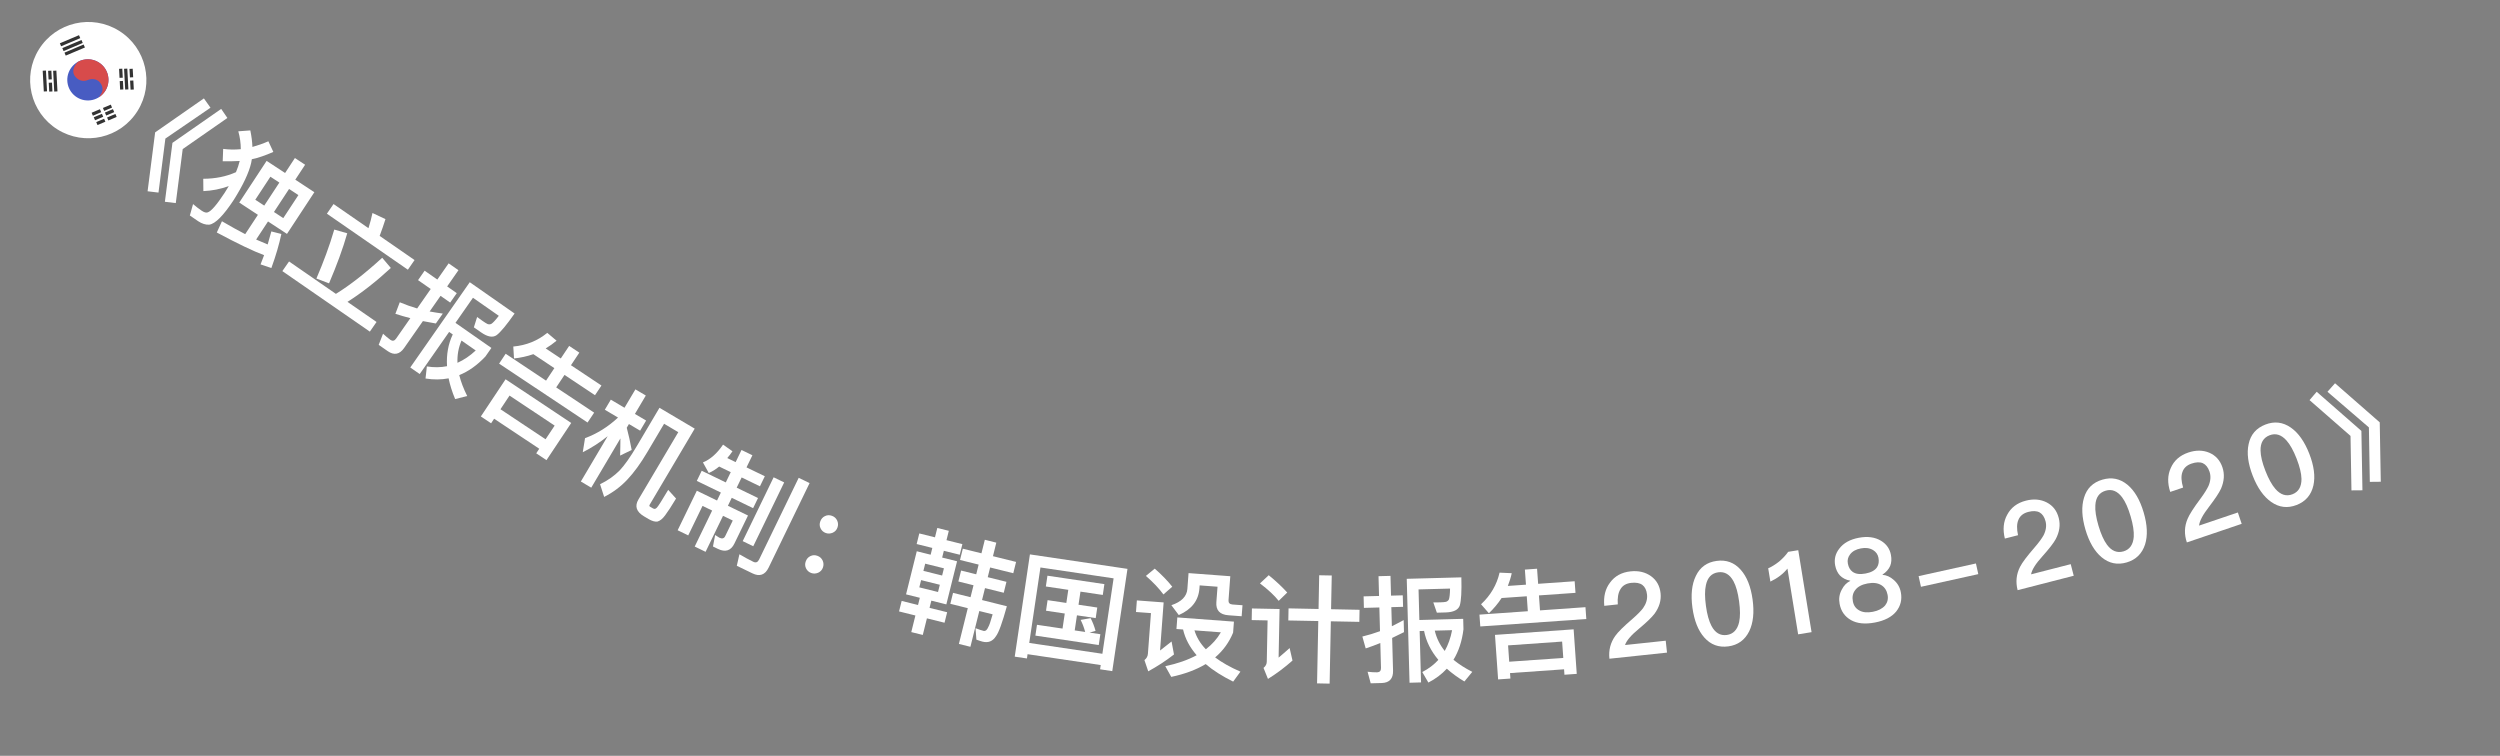<svg width="86" height="26" viewBox="0 0 86 26" fill="none" xmlns="http://www.w3.org/2000/svg">
<rect x="0" y="0" width="86" height="26" fill="#808080" stroke="none"/>
<path d="M7.014 3.385L7.241 3.705L5.689 4.767L5.452 6.625L5.077 6.58L5.337 4.553L7.014 3.385ZM7.609 3.746L7.822 4.058L6.285 5.128L6.047 6.986L5.672 6.941L5.932 4.914L7.609 3.746Z" fill="white"/>
<path d="M9.172 5.534L9.807 5.951L10.145 5.436L10.496 5.667L10.158 6.181L10.814 6.612L9.872 8.046L9.22 7.618L8.811 8.24C8.952 8.303 9.087 8.359 9.208 8.409C9.254 8.258 9.295 8.108 9.334 7.961L9.679 8.049C9.603 8.405 9.49 8.796 9.335 9.22L8.963 9.095C9.006 8.985 9.048 8.878 9.085 8.778C8.716 8.641 8.173 8.381 7.458 7.998L7.635 7.611C7.925 7.782 8.192 7.929 8.435 8.055L8.872 7.39L8.23 6.968L9.172 5.534ZM9.745 7.503L10.265 6.711L9.944 6.5L9.424 7.293L9.745 7.503ZM9.09 7.073L9.61 6.281L9.302 6.079L8.782 6.871L9.09 7.073ZM9.232 4.86L9.403 5.226C9.133 5.345 8.885 5.432 8.663 5.477C8.655 5.52 8.647 5.567 8.639 5.61C8.561 5.946 8.362 6.366 8.045 6.871C7.685 7.419 7.403 7.703 7.195 7.729C7.075 7.736 6.948 7.696 6.818 7.61C6.694 7.529 6.599 7.462 6.531 7.413L6.641 7.02C6.746 7.108 6.843 7.187 6.943 7.252C7.03 7.309 7.097 7.325 7.147 7.305C7.264 7.267 7.457 7.045 7.725 6.637C7.78 6.553 7.827 6.474 7.87 6.402C7.582 6.505 7.291 6.562 6.996 6.574L6.992 6.15C7.404 6.149 7.779 6.074 8.117 5.923C8.173 5.787 8.216 5.663 8.242 5.55C8.243 5.541 8.246 5.538 8.246 5.538C8.068 5.546 7.873 5.552 7.661 5.547L7.677 5.122C7.87 5.148 8.073 5.152 8.283 5.132C8.283 4.926 8.255 4.721 8.198 4.517L8.611 4.486C8.652 4.685 8.677 4.874 8.683 5.055C8.858 5.007 9.044 4.942 9.232 4.86Z" fill="white"/>
<path d="M11.474 7.019L12.675 7.849C12.732 7.669 12.778 7.497 12.813 7.327L13.26 7.538C13.206 7.715 13.137 7.906 13.06 8.115L14.261 8.946L14.031 9.278L11.245 7.351L11.474 7.019ZM9.943 8.994L11.555 10.109C12.038 9.811 12.567 9.398 13.148 8.867L13.445 9.218C12.936 9.688 12.438 10.077 11.953 10.384L12.953 11.076L12.723 11.408L9.713 9.326L9.943 8.994ZM11.945 8.025C11.797 8.55 11.585 9.123 11.319 9.747L10.884 9.582C11.126 9.02 11.335 8.459 11.499 7.897L11.945 8.025Z" fill="white"/>
<path d="M15.232 10.787L14.993 11.128C14.845 11.103 14.694 11.075 14.548 11.046L13.902 11.971C13.747 12.194 13.555 12.231 13.339 12.08L13.027 11.863L13.177 11.48C13.263 11.559 13.345 11.631 13.43 11.691C13.502 11.741 13.569 11.729 13.624 11.65L14.116 10.945C13.942 10.901 13.769 10.849 13.601 10.795L13.752 10.398C13.948 10.481 14.147 10.552 14.35 10.611L14.817 9.941L14.381 9.637L14.607 9.312L15.044 9.617L15.433 9.059L15.771 9.295L15.382 9.853L15.713 10.084L15.486 10.409L15.155 10.177L14.779 10.715C14.928 10.741 15.079 10.768 15.232 10.787ZM15.45 11.418L14.438 12.867L14.113 12.641L16.16 9.708L17.702 10.785C17.427 11.178 17.219 11.428 17.084 11.529C16.951 11.622 16.773 11.59 16.55 11.434L16.301 11.261L16.413 10.905C16.462 10.939 16.522 10.986 16.598 11.038C16.673 11.091 16.731 11.127 16.775 11.148C16.815 11.161 16.858 11.162 16.901 11.142C16.95 11.114 17.038 11.023 17.159 10.864L16.27 10.243L15.668 11.106L16.904 11.969L16.698 12.264C16.418 12.561 16.117 12.776 15.798 12.904C15.856 13.135 15.947 13.375 16.072 13.623L15.657 13.728C15.552 13.479 15.479 13.242 15.432 13.015C15.174 13.064 14.91 13.065 14.638 13.021L14.684 12.605C14.93 12.645 15.162 12.641 15.378 12.597C15.353 12.199 15.418 11.834 15.575 11.505L15.45 11.418ZM15.876 11.715C15.773 11.955 15.726 12.21 15.737 12.481C15.958 12.382 16.168 12.241 16.365 12.056L15.876 11.715Z" fill="white"/>
<path d="M19.65 14.55L18.799 15.829L18.446 15.594L18.55 15.437L16.998 14.404L16.894 14.561L16.541 14.326L17.392 13.047L19.65 14.55ZM17.216 14.078L18.767 15.111L19.08 14.641L17.528 13.608L17.216 14.078ZM18.347 12.183C18.134 12.258 17.91 12.306 17.682 12.331L17.657 11.921C18.107 11.88 18.497 11.721 18.826 11.45L19.146 11.72C19.025 11.822 18.901 11.908 18.772 11.986L19.291 12.331L19.579 11.899L19.929 12.131L19.641 12.564L20.69 13.262L20.468 13.595L19.419 12.897L19.133 13.327L20.439 14.195L20.212 14.535L17.169 12.509L17.395 12.169L18.784 13.094L19.07 12.664L18.347 12.183Z" fill="white"/>
<path d="M21.012 13.748L21.483 14.027L21.858 13.394L22.216 13.606L21.841 14.239L22.227 14.467L22.021 14.815L21.635 14.587L21.56 14.714C21.624 14.952 21.681 15.209 21.73 15.479L21.332 15.672C21.338 15.442 21.343 15.245 21.342 15.082L20.339 16.776L19.981 16.564L20.904 15.005C20.631 15.224 20.345 15.408 20.047 15.557L20.125 15.073C20.541 14.919 20.918 14.683 21.26 14.364L20.806 14.095L21.012 13.748ZM20.642 16.657C20.902 16.532 21.132 16.371 21.322 16.177C21.482 16.007 21.68 15.729 21.91 15.34L22.686 14.028L23.898 14.745L22.351 17.358C22.333 17.389 22.333 17.412 22.357 17.427L22.46 17.488C22.488 17.504 22.513 17.509 22.535 17.504C22.556 17.498 22.576 17.482 22.597 17.462C22.639 17.421 22.77 17.216 22.986 16.851L23.256 17.15C23.101 17.411 22.972 17.605 22.881 17.727C22.79 17.85 22.702 17.919 22.615 17.942C22.533 17.954 22.429 17.925 22.309 17.854L22.154 17.762C21.889 17.605 21.827 17.41 21.962 17.183L23.333 14.867L22.845 14.577L22.268 15.552C22.038 15.941 21.811 16.253 21.586 16.491C21.364 16.732 21.095 16.935 20.783 17.094L20.642 16.657Z" fill="white"/>
<path d="M24.739 16.049C24.618 16.15 24.499 16.221 24.382 16.271L24.181 15.907C24.435 15.803 24.667 15.6 24.873 15.295L25.197 15.524C25.138 15.611 25.078 15.688 25.018 15.757L25.306 15.897L25.508 15.479L25.883 15.661L25.68 16.078L26.31 16.383L26.142 16.729L25.513 16.424L25.342 16.776L26.076 17.132L25.907 17.481L25.172 17.125L25.04 17.399L25.731 17.734L25.263 18.699C25.145 18.943 24.954 19.007 24.698 18.883L24.526 18.799L24.601 18.404L24.744 18.496C24.837 18.541 24.907 18.526 24.945 18.447L25.207 17.907L24.872 17.745L24.272 18.983L23.898 18.801L24.498 17.563L24.167 17.403L23.675 18.418L23.311 18.241L23.971 16.881L24.666 17.218L24.798 16.944L23.97 16.543L24.139 16.194L24.967 16.595L25.138 16.242L24.739 16.049ZM26.613 16.419L26.976 16.595L25.912 18.791L25.549 18.615L26.613 16.419ZM25.883 19.723L25.346 19.463L25.436 19.067C25.602 19.165 25.76 19.251 25.915 19.326C26.002 19.368 26.067 19.342 26.113 19.248L27.475 16.437L27.85 16.618L26.44 19.527C26.318 19.779 26.131 19.844 25.883 19.723Z" fill="white"/>
<path d="M28.619 17.744C28.702 17.774 28.76 17.825 28.799 17.907C28.834 17.984 28.839 18.067 28.808 18.149C28.779 18.232 28.724 18.289 28.647 18.325C28.566 18.359 28.488 18.365 28.405 18.335C28.322 18.305 28.262 18.249 28.226 18.172C28.19 18.095 28.188 18.018 28.218 17.935C28.248 17.852 28.301 17.79 28.378 17.754C28.456 17.715 28.537 17.714 28.619 17.744ZM28.119 19.12C28.202 19.151 28.26 19.201 28.299 19.283C28.334 19.36 28.338 19.443 28.308 19.525C28.278 19.608 28.224 19.665 28.147 19.701C28.066 19.735 27.988 19.741 27.905 19.711C27.822 19.681 27.762 19.625 27.726 19.548C27.69 19.471 27.688 19.393 27.718 19.311C27.748 19.228 27.8 19.166 27.877 19.13C27.956 19.091 28.037 19.09 28.119 19.12Z" fill="white"/>
<path d="M31.624 18.35L32.163 18.484L32.243 18.162L32.639 18.26L32.559 18.582L33.106 18.718L33.016 19.083L32.468 18.947L32.41 19.18L32.923 19.308L32.554 20.791L32.038 20.662L31.976 20.91L32.582 21.061L32.492 21.422L31.886 21.271L31.744 21.842L31.348 21.744L31.49 21.173L30.927 21.033L31.017 20.672L31.58 20.812L31.642 20.564L31.168 20.446L31.537 18.963L32.014 19.082L32.072 18.849L31.533 18.715L31.624 18.35ZM32.268 20.365L32.33 20.116L31.686 19.956L31.624 20.205L32.268 20.365ZM31.765 19.638L32.409 19.798L32.471 19.55L31.827 19.39L31.765 19.638ZM33.121 18.875L33.762 19.034L33.878 18.568L34.273 18.667L34.158 19.133L34.953 19.33L34.857 19.719L34.061 19.521L33.978 19.855L34.622 20.015L34.529 20.391L33.884 20.231L33.782 20.642L34.636 20.855C34.48 21.418 34.357 21.762 34.26 21.887C34.151 22.058 33.999 22.123 33.797 22.072C33.735 22.057 33.667 22.032 33.588 22.004L33.558 21.609C33.671 21.654 33.766 21.685 33.843 21.705C33.903 21.715 33.955 21.671 33.997 21.57C34.03 21.52 34.079 21.372 34.147 21.133L33.688 21.019L33.382 22.25L32.986 22.151L33.292 20.921L32.691 20.771L32.785 20.394L33.386 20.544L33.489 20.133L32.968 20.003L33.062 19.627L33.582 19.756L33.665 19.422L33.025 19.263L33.121 18.875Z" fill="white"/>
<path d="M36.032 19.804L37.991 20.094L37.936 20.466L37.168 20.352L37.101 20.803L37.746 20.899L37.692 21.263L37.047 21.167L36.97 21.686L37.33 21.739C37.289 21.583 37.236 21.446 37.173 21.324L37.518 21.265C37.587 21.401 37.646 21.547 37.687 21.703L37.48 21.761L37.852 21.817L37.797 22.189L35.617 21.865L35.672 21.493L36.551 21.623L36.628 21.105L35.983 21.009L36.037 20.645L36.682 20.741L36.749 20.29L35.977 20.175L36.032 19.804ZM38.785 19.569L38.262 23.087L37.843 23.024L37.865 22.878L35.348 22.504L35.327 22.651L34.907 22.589L35.429 19.071L38.785 19.569ZM35.406 22.117L37.922 22.49L38.308 19.895L35.791 19.521L35.406 22.117Z" fill="white"/>
<path d="M39.723 19.561C39.964 19.771 40.165 19.979 40.326 20.183L40.022 20.449C39.88 20.254 39.679 20.038 39.419 19.811L39.723 19.561ZM39.108 20.654L40.029 20.723L39.906 22.378C40.029 22.283 40.161 22.18 40.302 22.067L40.385 22.514C40.104 22.734 39.809 22.924 39.499 23.094L39.368 22.707C39.44 22.652 39.482 22.579 39.488 22.491L39.593 21.091L39.078 21.053L39.108 20.654ZM40.5 21.239L42.447 21.384L42.419 21.763C42.281 22.098 42.075 22.383 41.801 22.615C42.037 22.793 42.326 22.955 42.671 23.105L42.421 23.448C42.042 23.259 41.724 23.059 41.476 22.844C41.148 23.04 40.756 23.187 40.291 23.285L40.086 22.917C40.506 22.828 40.864 22.702 41.165 22.54C40.929 22.266 40.77 21.973 40.698 21.655L40.47 21.638L40.5 21.239ZM41.089 21.684C41.16 21.918 41.288 22.136 41.481 22.335C41.699 22.166 41.869 21.975 41.998 21.752L41.089 21.684ZM40.886 19.715L42.322 19.822L42.261 20.648C42.254 20.736 42.299 20.787 42.398 20.795L42.742 20.82L42.713 21.199L42.258 21.165C41.959 21.143 41.822 20.992 41.843 20.713L41.883 20.183L41.268 20.137L41.26 20.245C41.229 20.66 40.99 20.966 40.55 21.158L40.295 20.819C40.64 20.704 40.827 20.517 40.846 20.258L40.886 19.715Z" fill="white"/>
<path d="M44.326 20.928L45.358 20.949L45.38 19.789L45.812 19.797L45.789 20.957L46.769 20.977L46.761 21.392L45.781 21.373L45.739 23.517L45.307 23.508L45.349 21.364L44.318 21.344L44.326 20.928ZM43.644 19.787C43.892 19.988 44.104 20.188 44.281 20.383L43.987 20.669C43.839 20.483 43.623 20.282 43.343 20.069L43.644 19.787ZM43.066 20.931L44.017 20.95L43.984 22.622C44.102 22.524 44.228 22.415 44.363 22.293L44.462 22.723C44.198 22.958 43.917 23.169 43.618 23.355L43.465 22.976C43.538 22.917 43.576 22.846 43.577 22.762L43.605 21.342L43.058 21.331L43.066 20.931Z" fill="white"/>
<path d="M48.286 21.331L48.297 21.746C48.163 21.814 48.025 21.882 47.89 21.945L47.921 23.073C47.928 23.345 47.796 23.488 47.532 23.496L47.152 23.506L47.045 23.108C47.162 23.121 47.27 23.131 47.374 23.128C47.462 23.125 47.508 23.076 47.506 22.98L47.483 22.12C47.317 22.189 47.146 22.25 46.98 22.306L46.865 21.897C47.071 21.847 47.274 21.786 47.472 21.713L47.45 20.897L46.918 20.911L46.908 20.515L47.439 20.501L47.421 19.821L47.833 19.81L47.851 20.49L48.255 20.479L48.266 20.875L47.862 20.886L47.88 21.542C48.014 21.474 48.152 21.406 48.286 21.331ZM48.836 21.708L48.884 23.475L48.488 23.486L48.392 19.911L50.271 19.861C50.284 20.341 50.265 20.665 50.217 20.827C50.165 20.98 50.003 21.06 49.731 21.068L49.428 21.076L49.306 20.723C49.366 20.721 49.442 20.723 49.534 20.721C49.626 20.718 49.694 20.713 49.742 20.703C49.781 20.69 49.817 20.665 49.84 20.625C49.862 20.572 49.879 20.448 49.882 20.247L48.798 20.276L48.826 21.328L50.334 21.288L50.343 21.648C50.294 22.053 50.179 22.404 49.999 22.697C50.183 22.848 50.399 22.986 50.647 23.112L50.375 23.443C50.144 23.305 49.944 23.159 49.771 23.003C49.593 23.196 49.381 23.354 49.136 23.48L48.926 23.118C49.147 23.004 49.331 22.863 49.479 22.699C49.223 22.394 49.058 22.062 48.988 21.704L48.836 21.708ZM49.356 21.694C49.415 21.948 49.529 22.181 49.699 22.393C49.817 22.182 49.903 21.943 49.952 21.678L49.356 21.694Z" fill="white"/>
<path d="M54.133 21.649L54.24 23.181L53.817 23.211L53.804 23.024L51.945 23.154L51.958 23.342L51.535 23.372L51.427 21.84L54.133 21.649ZM51.917 22.763L53.777 22.633L53.737 22.07L51.878 22.201L51.917 22.763ZM51.655 20.572C51.532 20.762 51.384 20.936 51.218 21.096L50.948 20.787C51.279 20.479 51.49 20.115 51.585 19.699L52.004 19.718C51.971 19.872 51.924 20.016 51.87 20.156L52.493 20.113L52.456 19.594L52.875 19.564L52.912 20.083L54.168 19.995L54.197 20.394L52.94 20.482L52.976 20.997L54.54 20.887L54.569 21.294L50.922 21.55L50.893 21.143L52.557 21.026L52.521 20.512L51.655 20.572Z" fill="white"/>
<path d="M56.09 19.655C56.365 19.625 56.6 19.681 56.796 19.821C56.988 19.961 57.097 20.155 57.124 20.41C57.15 20.656 57.078 20.889 56.917 21.111C56.818 21.242 56.635 21.415 56.377 21.631C56.107 21.853 55.95 22.039 55.901 22.189L57.301 22.04L57.345 22.45L55.364 22.66C55.333 22.37 55.398 22.11 55.566 21.874C55.657 21.744 55.857 21.546 56.163 21.284C56.332 21.137 56.448 21.016 56.519 20.924C56.627 20.772 56.675 20.614 56.658 20.455C56.642 20.3 56.586 20.189 56.498 20.122C56.407 20.055 56.279 20.033 56.116 20.05C55.941 20.069 55.816 20.142 55.742 20.271C55.666 20.392 55.636 20.568 55.652 20.791L55.187 20.841C55.157 20.522 55.221 20.258 55.383 20.044C55.548 19.817 55.784 19.687 56.09 19.655Z" fill="white"/>
<path d="M59.053 19.295C59.382 19.25 59.658 19.349 59.882 19.601C60.093 19.839 60.228 20.179 60.289 20.623C60.35 21.067 60.311 21.432 60.172 21.717C60.024 22.016 59.785 22.19 59.456 22.235C59.123 22.281 58.847 22.178 58.627 21.929C58.417 21.692 58.281 21.351 58.22 20.907C58.159 20.463 58.198 20.099 58.337 19.813C58.481 19.511 58.72 19.34 59.053 19.295ZM59.107 19.687C58.881 19.718 58.739 19.863 58.683 20.129C58.643 20.308 58.643 20.546 58.684 20.843C58.724 21.137 58.788 21.366 58.875 21.532C59.001 21.769 59.176 21.874 59.402 21.843C59.624 21.813 59.766 21.664 59.826 21.401C59.866 21.218 59.865 20.98 59.825 20.687C59.785 20.39 59.721 20.16 59.634 19.998C59.504 19.758 59.329 19.657 59.107 19.687Z" fill="white"/>
<path d="M61.513 18.983L61.86 18.927L62.318 21.746L61.856 21.821L61.488 19.559C61.344 19.74 61.149 19.889 60.901 20.007L60.826 19.549C60.947 19.497 61.073 19.419 61.202 19.317C61.33 19.207 61.434 19.097 61.513 18.983Z" fill="white"/>
<path d="M63.944 18.499C64.242 18.443 64.497 18.476 64.708 18.603C64.892 18.715 65.008 18.876 65.048 19.088C65.075 19.23 65.067 19.357 65.022 19.468C64.971 19.583 64.884 19.685 64.757 19.766L64.759 19.774C64.895 19.785 65.024 19.842 65.141 19.946C65.273 20.059 65.357 20.202 65.389 20.375C65.437 20.627 65.38 20.845 65.229 21.036C65.074 21.225 64.829 21.352 64.495 21.415C64.157 21.479 63.883 21.45 63.673 21.331C63.459 21.208 63.33 21.025 63.283 20.774C63.25 20.601 63.272 20.438 63.357 20.283C63.428 20.143 63.523 20.044 63.65 19.983L63.649 19.976C63.497 19.947 63.379 19.884 63.293 19.795C63.212 19.708 63.157 19.592 63.13 19.451C63.09 19.239 63.135 19.047 63.27 18.875C63.416 18.68 63.641 18.556 63.944 18.499ZM64.013 18.865C63.848 18.896 63.722 18.964 63.641 19.073C63.569 19.168 63.544 19.271 63.566 19.385C63.59 19.515 63.645 19.61 63.73 19.671C63.833 19.745 63.98 19.767 64.176 19.729C64.369 19.693 64.501 19.619 64.571 19.512C64.627 19.424 64.643 19.315 64.619 19.186C64.597 19.072 64.536 18.985 64.435 18.923C64.316 18.852 64.178 18.833 64.013 18.865ZM64.241 20.071C64.044 20.108 63.904 20.184 63.82 20.297C63.734 20.407 63.71 20.538 63.739 20.687C63.765 20.829 63.838 20.933 63.961 21C64.079 21.067 64.233 21.082 64.425 21.046C64.614 21.01 64.754 20.935 64.848 20.828C64.93 20.723 64.96 20.603 64.933 20.461C64.905 20.312 64.831 20.2 64.72 20.131C64.596 20.053 64.437 20.034 64.241 20.071Z" fill="white"/>
<path d="M66 19.819L67.972 19.383L68.053 19.75L66.081 20.186L66 19.819Z" fill="white"/>
<path d="M69.689 17.223C69.957 17.154 70.197 17.175 70.411 17.285C70.622 17.396 70.758 17.572 70.821 17.82C70.883 18.06 70.846 18.301 70.718 18.544C70.64 18.688 70.484 18.885 70.259 19.137C70.024 19.395 69.896 19.602 69.869 19.757L71.233 19.407L71.336 19.806L69.406 20.302C69.334 20.019 69.36 19.752 69.492 19.495C69.563 19.353 69.733 19.128 69.997 18.824C70.144 18.654 70.241 18.518 70.297 18.417C70.383 18.25 70.407 18.087 70.367 17.932C70.328 17.781 70.257 17.68 70.16 17.626C70.06 17.573 69.931 17.569 69.772 17.61C69.602 17.654 69.489 17.745 69.433 17.883C69.376 18.013 69.372 18.192 69.42 18.411L68.967 18.527C68.891 18.216 68.917 17.945 69.046 17.71C69.177 17.462 69.391 17.299 69.689 17.223Z" fill="white"/>
<path d="M72.322 16.5C72.64 16.406 72.928 16.463 73.188 16.678C73.431 16.882 73.616 17.199 73.742 17.628C73.869 18.058 73.885 18.425 73.791 18.727C73.688 19.045 73.478 19.253 73.16 19.347C72.837 19.442 72.549 19.381 72.294 19.168C72.051 18.964 71.866 18.648 71.739 18.218C71.613 17.788 71.597 17.422 71.691 17.119C71.788 16.798 71.999 16.594 72.322 16.5ZM72.434 16.88C72.215 16.944 72.096 17.108 72.08 17.38C72.067 17.563 72.103 17.798 72.188 18.086C72.272 18.37 72.369 18.587 72.48 18.738C72.64 18.954 72.829 19.031 73.048 18.967C73.263 18.904 73.38 18.736 73.401 18.467C73.413 18.28 73.377 18.044 73.293 17.761C73.209 17.473 73.111 17.255 73.001 17.108C72.837 16.89 72.648 16.816 72.434 16.88Z" fill="white"/>
<path d="M75.278 15.567C75.539 15.479 75.781 15.481 76.003 15.575C76.221 15.67 76.37 15.835 76.452 16.077C76.531 16.312 76.512 16.555 76.404 16.808C76.336 16.957 76.195 17.165 75.991 17.433C75.776 17.709 75.663 17.924 75.648 18.081L76.982 17.629L77.114 18.02L75.228 18.659C75.134 18.382 75.14 18.114 75.253 17.848C75.313 17.701 75.465 17.464 75.706 17.141C75.839 16.961 75.925 16.817 75.974 16.712C76.047 16.54 76.059 16.375 76.007 16.224C75.957 16.076 75.878 15.98 75.778 15.934C75.674 15.889 75.545 15.895 75.39 15.947C75.223 16.004 75.118 16.103 75.073 16.245C75.025 16.379 75.035 16.558 75.099 16.772L74.656 16.922C74.557 16.618 74.562 16.346 74.674 16.101C74.785 15.844 74.986 15.666 75.278 15.567Z" fill="white"/>
<path d="M77.928 14.605C78.238 14.485 78.529 14.517 78.806 14.71C79.066 14.892 79.277 15.192 79.44 15.609C79.602 16.027 79.65 16.39 79.581 16.7C79.506 17.026 79.315 17.25 79.005 17.371C78.692 17.493 78.399 17.457 78.128 17.266C77.868 17.084 77.657 16.785 77.494 16.367C77.332 15.95 77.284 15.586 77.353 15.276C77.422 14.948 77.615 14.727 77.928 14.605ZM78.072 14.974C77.86 15.057 77.756 15.231 77.763 15.503C77.766 15.686 77.821 15.918 77.93 16.197C78.038 16.473 78.153 16.681 78.276 16.822C78.454 17.023 78.649 17.085 78.862 17.002C79.07 16.921 79.173 16.743 79.171 16.474C79.167 16.287 79.111 16.055 79.004 15.779C78.895 15.5 78.779 15.291 78.657 15.154C78.475 14.95 78.281 14.893 78.072 14.974Z" fill="white"/>
<path d="M79.694 13.477L81.232 14.823L81.268 16.866L80.89 16.869L80.858 14.996L79.448 13.764L79.694 13.477ZM80.325 13.184L81.863 14.529L81.899 16.572L81.522 16.576L81.49 14.703L80.065 13.477L80.325 13.184Z" fill="white"/>
<g clip-path="url(#clip0_255_5097)">
<path d="M4.732 3.816C5.318 2.879 5.033 1.645 4.096 1.06C3.159 0.475 1.925 0.759 1.34 1.696C0.755 2.633 1.04 3.867 1.976 4.452C2.913 5.037 4.147 4.753 4.732 3.816Z" fill="white"/>
<path d="M3.624 3.123C3.416 3.455 2.979 3.556 2.647 3.348C2.316 3.141 2.215 2.704 2.422 2.372C2.629 2.04 3.066 1.939 3.398 2.147C3.73 2.354 3.831 2.791 3.624 3.123Z" fill="#485CC2"/>
<path fill-rule="evenodd" clip-rule="evenodd" d="M2.68 2.127C2.582 2.219 2.433 2.44 2.588 2.634C2.745 2.83 2.951 2.791 3.034 2.746C3.118 2.713 3.318 2.685 3.442 2.841C3.566 2.998 3.529 3.146 3.495 3.2L3.404 3.345C3.49 3.29 3.566 3.215 3.624 3.123C3.831 2.791 3.73 2.354 3.398 2.147C3.172 2.006 2.898 2.007 2.68 2.127Z" fill="#D74B4B"/>
<path fill-rule="evenodd" clip-rule="evenodd" d="M2.059 1.489L2.718 1.21L2.761 1.312L2.102 1.592L2.059 1.489ZM2.144 1.655L2.803 1.375L2.846 1.478L2.187 1.758L2.144 1.655ZM2.877 1.531L2.218 1.811L2.261 1.913L2.921 1.634L2.877 1.531Z" fill="#333333"/>
<path fill-rule="evenodd" clip-rule="evenodd" d="M4.603 3.079L4.587 2.769L4.475 2.774L4.492 3.085L4.603 3.079ZM4.565 2.364L4.581 2.658L4.47 2.663L4.454 2.37L4.565 2.364ZM4.417 3.075L4.379 2.36L4.268 2.366L4.306 3.081L4.417 3.075ZM4.118 2.789L4.133 3.083L4.244 3.077L4.229 2.784L4.118 2.789ZM4.223 2.673L4.112 2.678L4.096 2.368L4.207 2.362L4.223 2.673Z" fill="#333333"/>
<path fill-rule="evenodd" clip-rule="evenodd" d="M3.728 4.144L4.013 4.023L3.97 3.92L3.683 4.042L3.728 4.144ZM3.625 4.187L3.354 4.302L3.311 4.2L3.581 4.085L3.625 4.187ZM3.54 3.714L3.811 3.599L3.854 3.701L3.584 3.816L3.54 3.714ZM3.482 3.859L3.437 3.757L3.152 3.878L3.195 3.981L3.482 3.859ZM3.929 3.857L3.653 3.974L3.609 3.872L3.885 3.754L3.929 3.857ZM3.269 4.137L3.551 4.017L3.506 3.915L3.226 4.034L3.269 4.137Z" fill="#333333"/>
<path fill-rule="evenodd" clip-rule="evenodd" d="M1.469 2.433L1.507 3.148L1.618 3.142L1.581 2.427L1.469 2.433ZM1.828 2.435L1.865 3.15L1.977 3.144L1.939 2.429L1.828 2.435ZM1.655 2.436L1.671 2.735L1.782 2.73L1.767 2.431L1.655 2.436ZM1.693 3.152L1.677 2.846L1.788 2.842L1.804 3.146L1.693 3.152Z" fill="#333333"/>
</g>
<defs>
<clipPath id="clip0_255_5097">
<rect width="4" height="4" fill="white" transform="translate(2.4) rotate(32)"/>
</clipPath>
</defs>
</svg>
